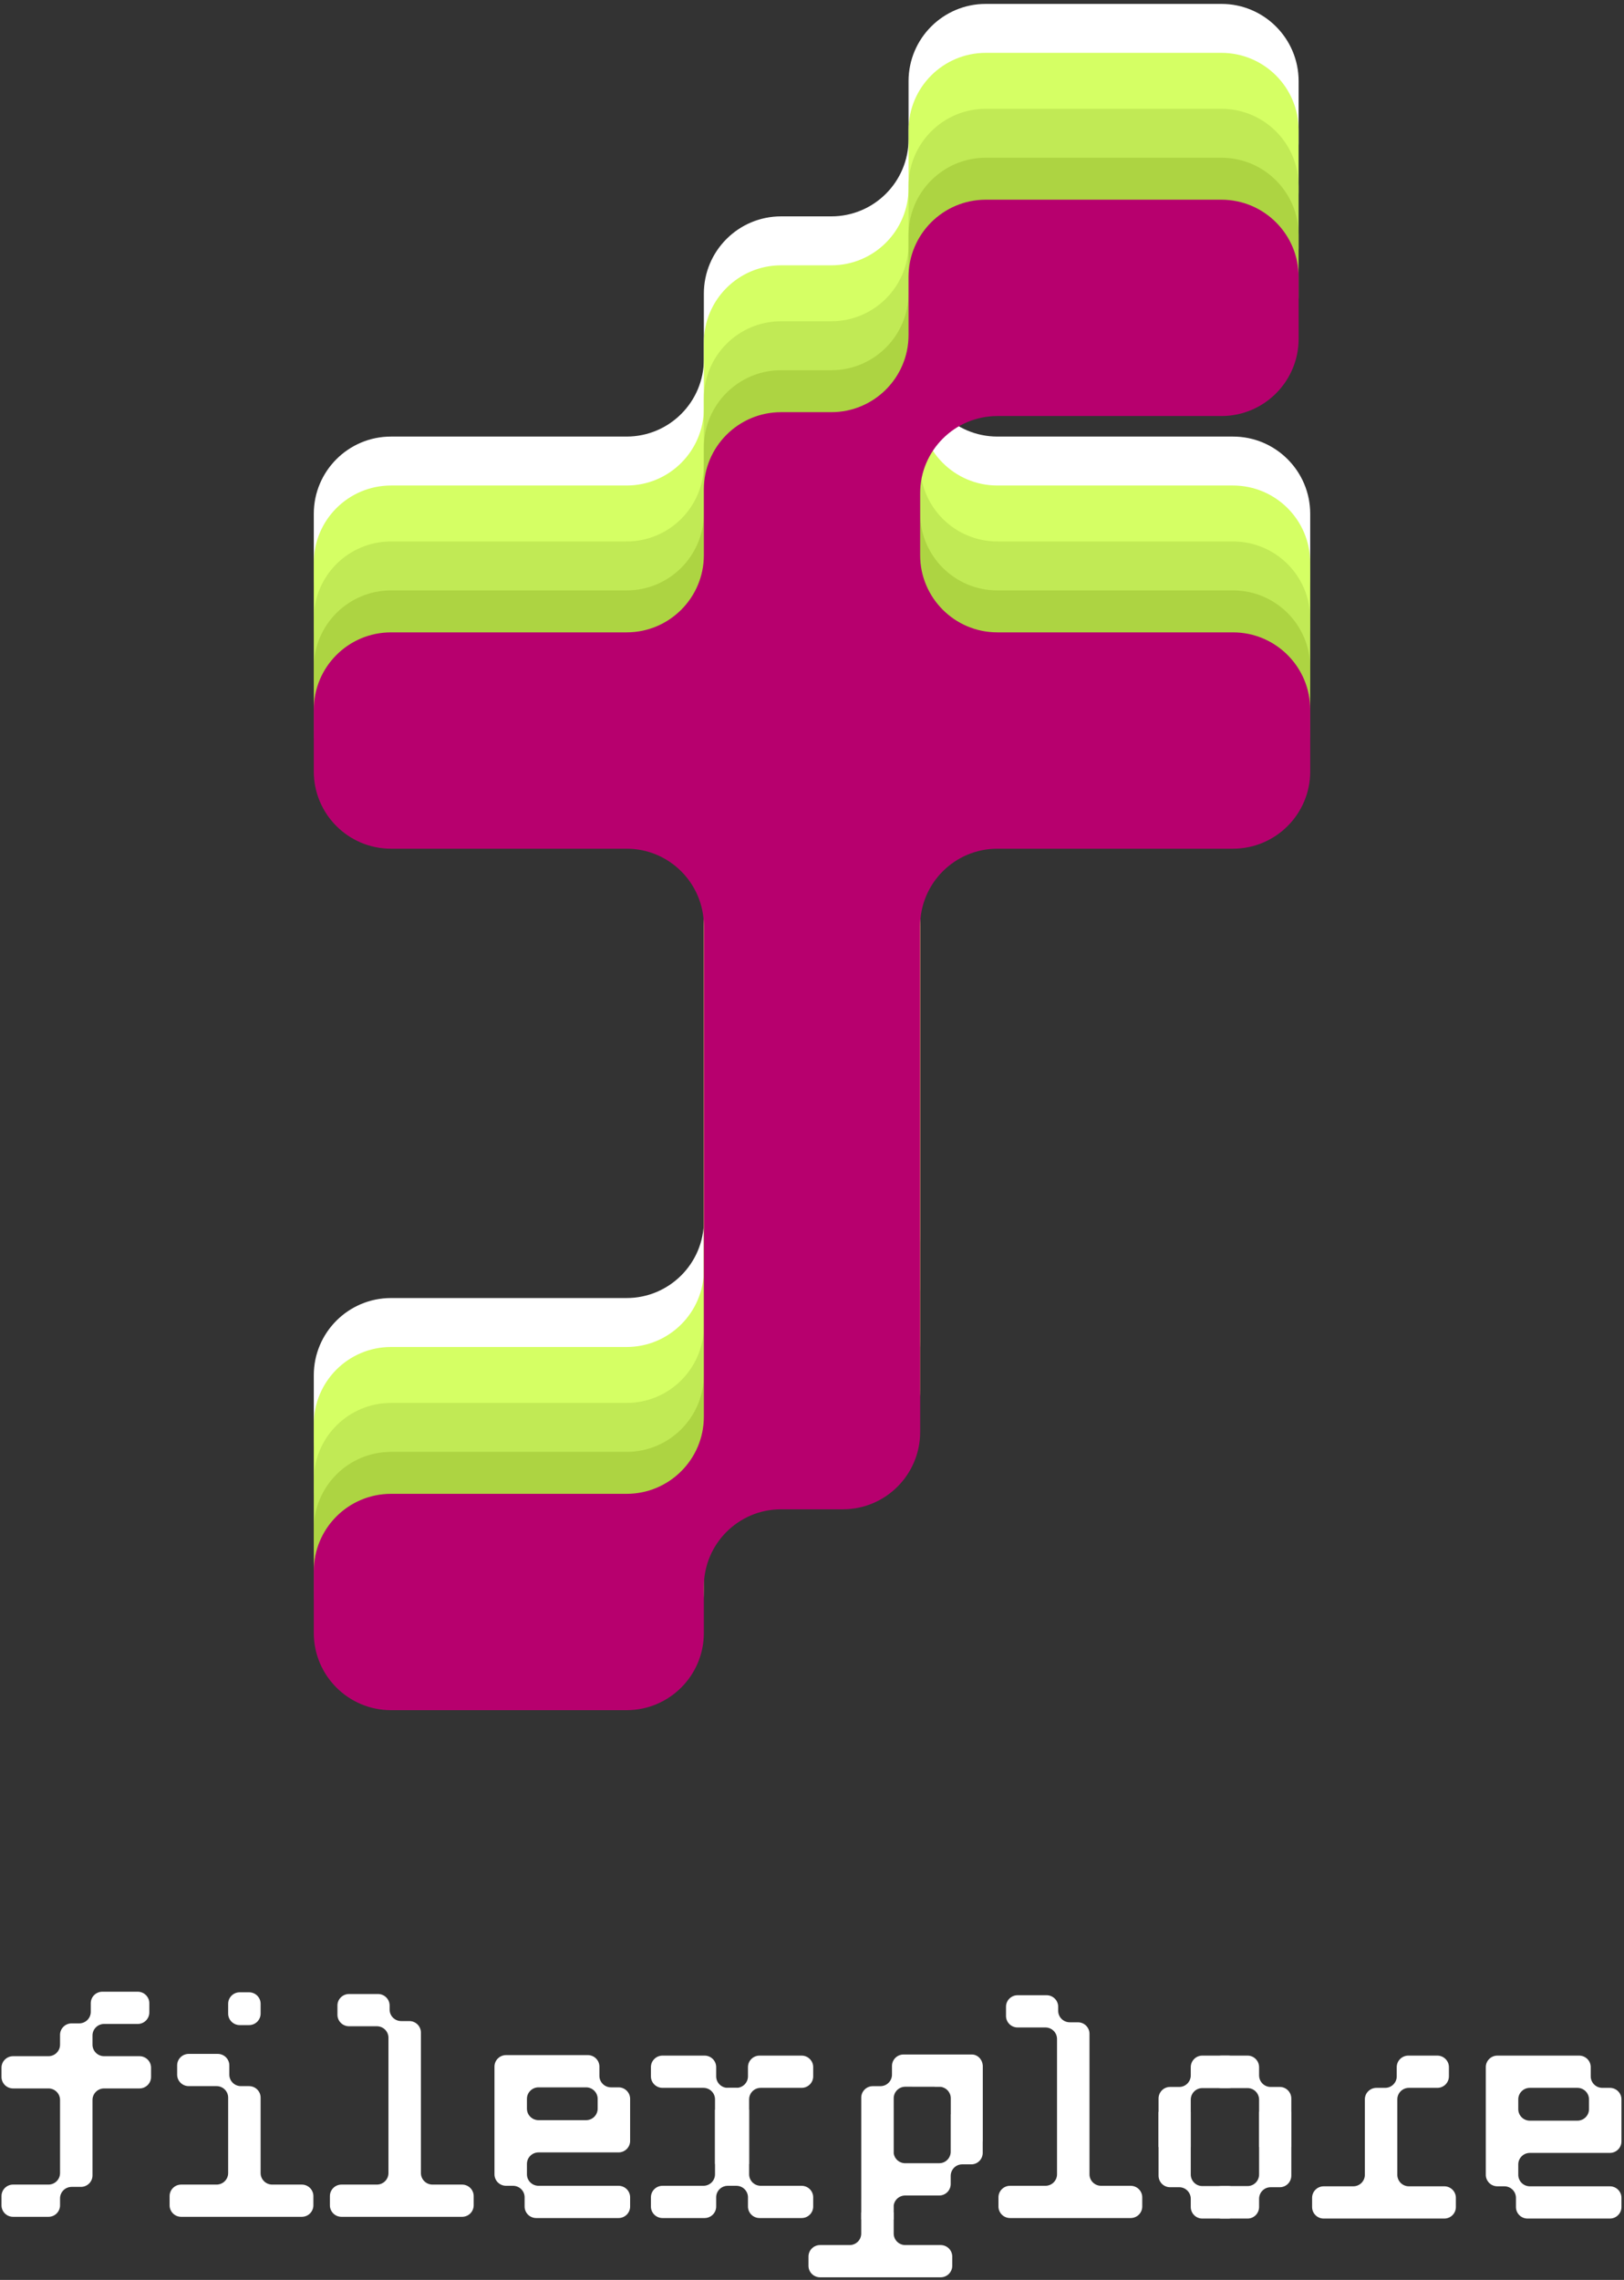 <svg width="394" height="553" viewBox="0 0 394 553" fill="none" xmlns="http://www.w3.org/2000/svg">
<rect x="0" y="0" width="394" height="553" fill="#333333" stroke="none"/>
<path fill-rule="evenodd" clip-rule="evenodd" d="M296.321 0.947C306.671 0.947 315.061 9.337 315.061 19.686V34.678C315.061 45.028 306.671 53.419 296.321 53.419L241.976 53.419C231.626 53.419 223.236 61.809 223.236 72.159V87.15C223.236 97.5 231.626 105.89 241.976 105.89L299.132 105.89C309.482 105.89 317.872 114.281 317.872 124.63V139.622C317.872 149.972 309.482 158.362 299.132 158.362H241.976C231.626 158.362 223.236 166.753 223.236 177.102V299.849C223.236 310.199 214.846 318.589 204.496 318.589H189.504C179.154 318.589 170.764 326.979 170.764 337.329V348.573C170.764 358.923 162.374 367.313 152.024 367.313H94.868C84.518 367.313 76.128 358.923 76.128 348.573L76.128 333.581C76.128 323.231 84.518 314.841 94.868 314.841H152.024C162.374 314.841 170.764 306.451 170.764 296.101V177.102C170.764 166.753 162.374 158.362 152.024 158.362H94.868C84.518 158.362 76.128 149.972 76.128 139.622L76.128 124.63C76.128 114.281 84.518 105.89 94.868 105.89L152.024 105.89C162.374 105.89 170.764 97.5 170.764 87.15V71.222C170.764 60.872 179.154 52.481 189.504 52.481L201.685 52.481C212.035 52.481 220.425 44.091 220.425 33.742V19.686C220.425 9.337 228.815 0.947 239.165 0.947L296.321 0.947Z" fill="white"/>
<path fill-rule="evenodd" clip-rule="evenodd" d="M296.321 12.819C306.671 12.819 315.061 21.209 315.061 31.559V46.551C315.061 56.901 306.671 65.291 296.321 65.291L241.976 65.291C231.626 65.291 223.236 73.681 223.236 84.031V99.023C223.236 109.373 231.626 117.763 241.976 117.763L299.132 117.763C309.482 117.763 317.872 126.153 317.872 136.503V151.495C317.872 161.845 309.482 170.235 299.132 170.235H241.976C231.626 170.235 223.236 178.625 223.236 188.975V311.722C223.236 322.071 214.846 330.462 204.496 330.462H189.504C179.154 330.462 170.764 338.852 170.764 349.202V360.446C170.764 370.795 162.374 379.185 152.024 379.185H94.868C84.518 379.185 76.128 370.795 76.128 360.446L76.128 345.454C76.128 335.104 84.518 326.714 94.868 326.714H152.024C162.374 326.714 170.764 318.323 170.764 307.974V188.975C170.764 178.625 162.374 170.235 152.024 170.235H94.868C84.518 170.235 76.128 161.845 76.128 151.495L76.128 136.503C76.128 126.153 84.518 117.763 94.868 117.763L152.024 117.763C162.374 117.763 170.764 109.373 170.764 99.023V83.094C170.764 72.744 179.154 64.354 189.504 64.354L201.685 64.354C212.035 64.354 220.425 55.964 220.425 45.614V31.559C220.425 21.209 228.815 12.819 239.165 12.819L296.321 12.819Z" fill="#D5FF64"/>
<path fill-rule="evenodd" clip-rule="evenodd" d="M296.321 26.388C306.671 26.388 315.061 34.778 315.061 45.128V60.12C315.061 70.47 306.671 78.86 296.321 78.86L241.976 78.86C231.626 78.86 223.236 87.25 223.236 97.6V112.592C223.236 122.942 231.626 131.332 241.976 131.332L299.132 131.332C309.482 131.332 317.872 139.722 317.872 150.072V165.064C317.872 175.414 309.482 183.804 299.132 183.804H241.976C231.626 183.804 223.236 192.194 223.236 202.544V325.291C223.236 335.641 214.846 344.031 204.496 344.031H189.504C179.154 344.031 170.764 352.421 170.764 362.771V374.015C170.764 384.365 162.374 392.755 152.024 392.755H94.868C84.518 392.755 76.128 384.365 76.128 374.015L76.128 359.023C76.128 348.673 84.518 340.283 94.868 340.283H152.024C162.374 340.283 170.764 331.893 170.764 321.543V202.544C170.764 192.194 162.374 183.804 152.024 183.804H94.868C84.518 183.804 76.128 175.414 76.128 165.064L76.128 150.072C76.128 139.722 84.518 131.332 94.868 131.332L152.024 131.332C162.374 131.332 170.764 122.942 170.764 112.592V96.663C170.764 86.313 179.154 77.923 189.504 77.923L201.685 77.923C212.035 77.923 220.425 69.533 220.425 59.183V45.128C220.425 34.778 228.815 26.388 239.165 26.388L296.321 26.388Z" fill="#C1EA55"/>
<path fill-rule="evenodd" clip-rule="evenodd" d="M296.321 38.262C306.671 38.262 315.061 46.652 315.061 57.002V71.994C315.061 82.344 306.671 90.734 296.321 90.734L241.976 90.734C231.626 90.734 223.236 99.124 223.236 109.474V124.466C223.236 134.815 231.626 143.206 241.976 143.206L299.132 143.206C309.482 143.206 317.872 151.596 317.872 161.946V176.938C317.872 187.287 309.482 195.678 299.132 195.678H241.976C231.626 195.678 223.236 204.068 223.236 214.418V337.164C223.236 347.514 214.846 355.904 204.496 355.904H189.504C179.154 355.904 170.764 364.295 170.764 374.644V385.888C170.764 396.238 162.374 404.628 152.024 404.628H94.868C84.518 404.628 76.128 396.238 76.128 385.888L76.128 370.896C76.128 360.547 84.518 352.156 94.868 352.156H152.024C162.374 352.156 170.764 343.766 170.764 333.416V214.418C170.764 204.068 162.374 195.678 152.024 195.678H94.868C84.518 195.678 76.128 187.287 76.128 176.938L76.128 161.946C76.128 151.596 84.518 143.206 94.868 143.206L152.024 143.206C162.374 143.206 170.764 134.815 170.764 124.466V108.537C170.764 98.187 179.154 89.797 189.504 89.797L201.685 89.797C212.035 89.797 220.425 81.406 220.425 71.057V57.002C220.425 46.652 228.815 38.262 239.165 38.262L296.321 38.262Z" fill="#ADD442"/>
<path fill-rule="evenodd" clip-rule="evenodd" d="M296.321 48.438C306.671 48.438 315.061 56.829 315.061 67.178V82.171C315.061 92.52 306.671 100.91 296.321 100.91L241.976 100.91C231.626 100.91 223.236 109.301 223.236 119.65V134.642C223.236 144.992 231.626 153.382 241.976 153.382L299.132 153.382C309.482 153.382 317.872 161.773 317.872 172.122V187.114C317.872 197.464 309.482 205.854 299.132 205.854H241.976C231.626 205.854 223.236 214.244 223.236 224.594V347.341C223.236 357.691 214.846 366.081 204.496 366.081H189.504C179.154 366.081 170.764 374.471 170.764 384.821V396.065C170.764 406.415 162.374 414.805 152.024 414.805H94.868C84.518 414.805 76.128 406.415 76.128 396.065L76.128 381.073C76.128 370.723 84.518 362.333 94.868 362.333H152.024C162.374 362.333 170.764 353.943 170.764 343.593V224.594C170.764 214.244 162.374 205.854 152.024 205.854H94.868C84.518 205.854 76.128 197.464 76.128 187.114L76.128 172.122C76.128 161.773 84.518 153.382 94.868 153.382L152.024 153.382C162.374 153.382 170.764 144.992 170.764 134.642V118.713C170.764 108.364 179.154 99.973 189.504 99.973L201.685 99.973C212.035 99.973 220.425 91.583 220.425 81.233V67.178C220.425 56.829 228.815 48.438 239.165 48.438L296.321 48.438Z" fill="#B7006E"/>
<g clip-path="url(#clip0_7_1373)">
<path fill-rule="evenodd" clip-rule="evenodd" d="M321.142 530.293C319.589 530.293 318.33 531.544 318.33 533.086V535.321C318.33 536.863 319.589 538.114 321.142 538.114H350.397C351.951 538.114 353.21 536.863 353.21 535.321V533.086C353.21 531.544 351.951 530.293 350.397 530.293H341.817C340.264 530.293 339.005 529.043 339.005 527.5V509.207C339.005 507.664 340.264 506.414 341.817 506.414H348.709C350.262 506.414 351.522 505.163 351.522 503.621V501.386C351.522 499.844 350.262 498.593 348.709 498.593H341.677C340.123 498.593 338.864 499.844 338.864 501.386V503.621C338.864 505.163 337.605 506.414 336.051 506.414H333.942C332.388 506.414 331.128 507.664 331.128 509.207V527.5C331.128 529.043 329.869 530.293 328.315 530.293H321.142Z" fill="white"/>
<path fill-rule="evenodd" clip-rule="evenodd" d="M253.913 483.947C255.467 483.947 256.726 485.197 256.726 486.74V487.717C256.726 489.26 257.986 490.51 259.54 490.51H261.508C263.062 490.51 264.321 491.761 264.321 493.303V527.377C264.321 528.92 265.581 530.17 267.135 530.17H274.307C275.861 530.17 277.12 531.421 277.12 532.963V535.197C277.12 536.74 275.861 537.99 274.307 537.99H245.053C243.499 537.99 242.24 536.74 242.24 535.197V532.963C242.24 531.421 243.499 530.17 245.053 530.17H253.633C255.186 530.17 256.445 528.92 256.445 527.377V494.56C256.445 493.018 255.186 491.767 253.633 491.767H246.881C245.328 491.767 244.069 490.517 244.069 488.974V486.74C244.069 485.197 245.328 483.947 246.881 483.947H253.913Z" fill="white"/>
<path fill-rule="evenodd" clip-rule="evenodd" d="M383.116 498.593C384.67 498.593 385.929 499.844 385.929 501.386V503.621C385.929 505.163 387.188 506.414 388.742 506.414H390.57C392.124 506.414 393.383 507.664 393.383 509.207V519.401C393.383 520.943 392.124 522.194 390.57 522.194H385.507H371.161C369.607 522.194 368.348 523.444 368.348 524.987V527.5C368.348 529.043 369.607 530.293 371.161 530.293H390.57C392.124 530.293 393.383 531.544 393.383 533.086V535.321C393.383 536.863 392.124 538.114 390.57 538.114H370.598C369.045 538.114 367.786 536.863 367.786 535.321V533.086C367.786 531.544 366.527 530.293 364.973 530.293H363.285C361.732 530.293 360.472 529.043 360.472 527.5V506.414V501.386C360.472 499.844 361.732 498.593 363.285 498.593H368.348H383.116ZM385.507 511.581C385.507 513.123 384.247 514.373 382.694 514.373H371.161C369.607 514.373 368.348 513.123 368.348 511.581V509.207C368.348 507.664 369.607 506.414 371.161 506.414H382.694C384.247 506.414 385.507 507.664 385.507 509.207V511.581Z" fill="white"/>
<path d="M286.102 530.515C287.643 530.515 288.893 531.775 288.893 533.329V535.299C288.893 536.854 290.143 538.114 291.684 538.114H297.973C299.515 538.114 300.764 536.854 300.764 535.299V533.047C300.764 531.493 299.515 530.233 297.973 530.233H291.684C290.143 530.233 288.893 528.973 288.893 527.419V512.239H281.077V527.7C281.077 529.255 282.327 530.515 283.868 530.515H286.102Z" fill="white"/>
<path d="M288.893 520.765H281.077V509.007C281.077 507.452 282.327 506.192 283.868 506.192H286.102C287.643 506.192 288.893 504.932 288.893 503.378V501.408C288.893 499.853 290.143 498.593 291.684 498.593H297.973C299.515 498.593 300.764 499.853 300.764 501.408V503.659C300.764 505.214 299.515 506.474 297.973 506.474H291.684C290.143 506.474 288.893 507.734 288.893 509.288V520.765Z" fill="white"/>
<path d="M308.26 530.515C306.719 530.515 305.469 531.775 305.469 533.329V535.299C305.469 536.854 304.219 538.114 302.678 538.114H296.389C294.847 538.114 293.598 536.854 293.598 535.299V533.047C293.598 531.493 294.847 530.233 296.389 530.233H302.678C304.219 530.233 305.469 528.973 305.469 527.419V512.239H313.285V527.7C313.285 529.255 312.035 530.515 310.494 530.515H308.26Z" fill="white"/>
<path d="M305.469 520.765H313.285V509.007C313.285 507.452 312.035 506.192 310.494 506.192H308.26C306.719 506.192 305.469 504.932 305.469 503.378V501.408C305.469 499.853 304.219 498.593 302.678 498.593H296.389C294.847 498.593 293.598 499.853 293.598 501.408V503.659C293.598 505.214 294.847 506.474 296.389 506.474H302.678C304.219 506.474 305.469 507.734 305.469 509.288V520.765Z" fill="white"/>
<path fill-rule="evenodd" clip-rule="evenodd" d="M33.413 483.094C34.967 483.094 36.226 484.344 36.226 485.887V488.121C36.226 489.664 34.967 490.914 33.413 490.914H25.256C23.703 490.914 22.443 492.164 22.443 493.707V495.941C22.443 497.484 23.703 498.734 25.256 498.734H33.836C35.389 498.734 36.648 499.985 36.648 501.527V503.762C36.648 505.304 35.389 506.555 33.836 506.555H25.256C23.703 506.555 22.443 507.805 22.443 509.347V527.641C22.443 529.184 21.184 530.434 19.63 530.434H17.38C15.826 530.434 14.567 531.685 14.567 533.227V534.903C14.567 536.446 13.308 537.696 11.754 537.696H3.175C1.621 537.696 0.362 536.446 0.362 534.903V532.669C0.362 531.126 1.621 529.876 3.175 529.876H11.754C13.308 529.876 14.567 528.625 14.567 527.083V509.347C14.567 507.805 13.308 506.555 11.754 506.555H3.175C1.621 506.555 0.362 505.304 0.362 503.762V501.527C0.362 499.985 1.621 498.734 3.175 498.734H11.754C13.308 498.734 14.567 497.484 14.567 495.941V493.567C14.567 492.025 15.826 490.774 17.38 490.774H19.208C20.762 490.774 22.021 489.524 22.021 487.981V485.887C22.021 484.344 23.281 483.094 24.834 483.094L33.413 483.094ZM55.354 488.4C55.354 489.943 56.614 491.193 58.167 491.193H60.417C61.971 491.193 63.23 489.943 63.23 488.4V486.026C63.23 484.484 61.971 483.233 60.417 483.233H58.167C56.614 483.233 55.354 484.484 55.354 486.026V488.4ZM91.712 483.652C93.266 483.652 94.525 484.903 94.525 486.445V487.423C94.525 488.965 95.785 490.216 97.339 490.216H99.307C100.861 490.216 102.12 491.466 102.12 493.009V527.083C102.12 528.625 103.38 529.876 104.933 529.876H112.106C113.66 529.876 114.919 531.126 114.919 532.669V534.903C114.919 536.446 113.66 537.696 112.106 537.696H82.852C81.298 537.696 80.039 536.446 80.039 534.903V532.669C80.039 531.126 81.298 529.876 82.852 529.876H91.432C92.985 529.876 94.244 528.625 94.244 527.083V494.266C94.244 492.723 92.985 491.473 91.432 491.473H84.68C83.127 491.473 81.867 490.222 81.867 488.68V486.445C81.867 484.903 83.127 483.652 84.68 483.652H91.712ZM52.822 498.176C54.376 498.176 55.635 499.426 55.635 500.969V503.203C55.635 504.746 56.895 505.996 58.448 505.996H60.417C61.971 505.996 63.23 507.246 63.23 508.789V527.083C63.23 528.625 64.49 529.876 66.043 529.876H73.216C74.769 529.876 76.029 531.126 76.029 532.669V534.903C76.029 536.446 74.769 537.696 73.216 537.696H43.962C42.408 537.696 41.149 536.446 41.149 534.903V532.669C41.149 531.126 42.408 529.876 43.962 529.876H52.541C54.095 529.876 55.354 528.625 55.354 527.083V508.789C55.354 507.246 54.095 505.996 52.541 505.996H45.79C44.237 505.996 42.977 504.746 42.977 503.203V500.969C42.977 499.426 44.237 498.176 45.79 498.176H52.822Z" fill="white"/>
<path d="M173.752 501.386C173.752 499.844 172.492 498.593 170.939 498.593H160.733C159.18 498.593 157.92 499.844 157.92 501.386V503.621C157.92 505.163 159.18 506.414 160.733 506.414L170.658 506.414C172.211 506.414 173.47 507.664 173.47 509.207V524.89H181.347V509.207C181.347 507.664 180.087 506.414 178.534 506.414H176.565C175.011 506.414 173.752 505.163 173.752 503.621V501.386Z" fill="white"/>
<path d="M181.464 501.386C181.464 499.844 182.723 498.593 184.277 498.593H194.479C196.032 498.593 197.291 499.844 197.291 501.386V503.621C197.291 505.163 196.032 506.414 194.479 506.414H184.559C183.005 506.414 181.746 507.664 181.746 509.207V524.89H173.87V509.207C173.87 507.664 175.129 506.414 176.682 506.414H178.652C180.205 506.414 181.464 505.163 181.464 503.621V501.386Z" fill="white"/>
<path d="M173.752 535.197C173.752 536.74 172.492 537.99 170.939 537.99H160.733C159.18 537.99 157.92 536.74 157.92 535.197V532.963C157.92 531.421 159.18 530.17 160.733 530.17L170.658 530.17C172.211 530.17 173.47 528.92 173.47 527.377V511.694H181.347V527.377C181.347 528.92 180.087 530.17 178.534 530.17H176.565C175.011 530.17 173.752 531.421 173.752 532.963V535.197Z" fill="white"/>
<path d="M181.464 535.197C181.464 536.74 182.723 537.99 184.277 537.99H194.479C196.032 537.99 197.291 536.74 197.291 535.197V532.963C197.291 531.421 196.032 530.17 194.479 530.17H184.559C183.005 530.17 181.746 528.92 181.746 527.377V511.694H173.87V527.377C173.87 528.92 175.129 530.17 176.682 530.17H178.652C180.205 530.17 181.464 531.421 181.464 532.963V535.197Z" fill="white"/>
<path d="M216.821 536.644V541.752C216.821 543.294 218.08 544.544 219.634 544.544H228.213C229.766 544.544 231.025 545.795 231.025 547.337V549.572C231.025 551.114 229.766 552.365 228.213 552.365H198.959C197.405 552.365 196.146 551.114 196.146 549.572V547.337C196.146 545.795 197.405 544.544 198.959 544.544H206.132C207.685 544.544 208.944 543.294 208.944 541.752V536.644H216.821Z" fill="white"/>
<path fill-rule="evenodd" clip-rule="evenodd" d="M238.436 501.211V519.406H238.419V522.172C238.419 523.717 237.177 524.969 235.646 524.969H233.427C231.894 524.969 230.652 526.221 230.652 527.766V529.724C230.652 531.268 229.41 532.521 227.878 532.521H219.464C218.12 532.587 217.024 533.589 216.824 534.884V538.341H208.948V533.265H208.951V508.671C209.016 507.186 210.249 506.002 211.761 506.002H213.59C215.143 506.002 216.402 504.751 216.402 503.209V501.114C216.402 499.572 217.661 498.321 219.215 498.321L235.764 498.321C237.24 498.321 238.436 499.615 238.436 501.211ZM226.769 506.153V506.17H228.205C229.591 506.326 230.669 507.511 230.669 508.95V512.831H230.652V521.892C230.652 523.437 229.41 524.689 227.878 524.689H219.392C218.084 524.592 217.025 523.607 216.826 522.339V511.256C216.825 511.227 216.824 511.198 216.824 511.169V508.934C216.824 507.392 218.084 506.141 219.637 506.141H221.301C221.383 506.149 221.467 506.153 221.552 506.153H226.769Z" fill="white"/>
<path fill-rule="evenodd" clip-rule="evenodd" d="M142.608 498.47C144.161 498.47 145.421 499.72 145.421 501.263V503.497C145.421 505.04 146.681 506.29 148.234 506.29H150.063C151.616 506.29 152.875 507.541 152.875 509.083V519.277C152.875 520.82 151.616 522.07 150.063 522.07H144.999H130.654C129.1 522.07 127.84 523.321 127.84 524.863V527.377C127.84 528.92 129.1 530.17 130.654 530.17H150.063C151.616 530.17 152.875 531.421 152.875 532.963V535.197C152.875 536.74 151.616 537.99 150.063 537.99H130.091C128.538 537.99 127.278 536.74 127.278 535.197V532.963C127.278 531.421 126.018 530.17 124.465 530.17H122.777C121.224 530.17 119.964 528.92 119.964 527.377V506.29V501.263C119.964 499.72 121.224 498.47 122.777 498.47H127.84H142.608ZM144.999 511.457C144.999 513 143.74 514.25 142.186 514.25H130.654C129.1 514.25 127.84 513 127.84 511.457V509.083C127.84 507.541 129.1 506.29 130.654 506.29H142.186C143.74 506.29 144.999 507.541 144.999 509.083V511.457Z" fill="white"/>
</g>
<defs>
<clipPath id="clip0_7_1373">
<rect width="393.75" height="70" fill="white" transform="translate(0 483)"/>
</clipPath>
</defs>
</svg>

